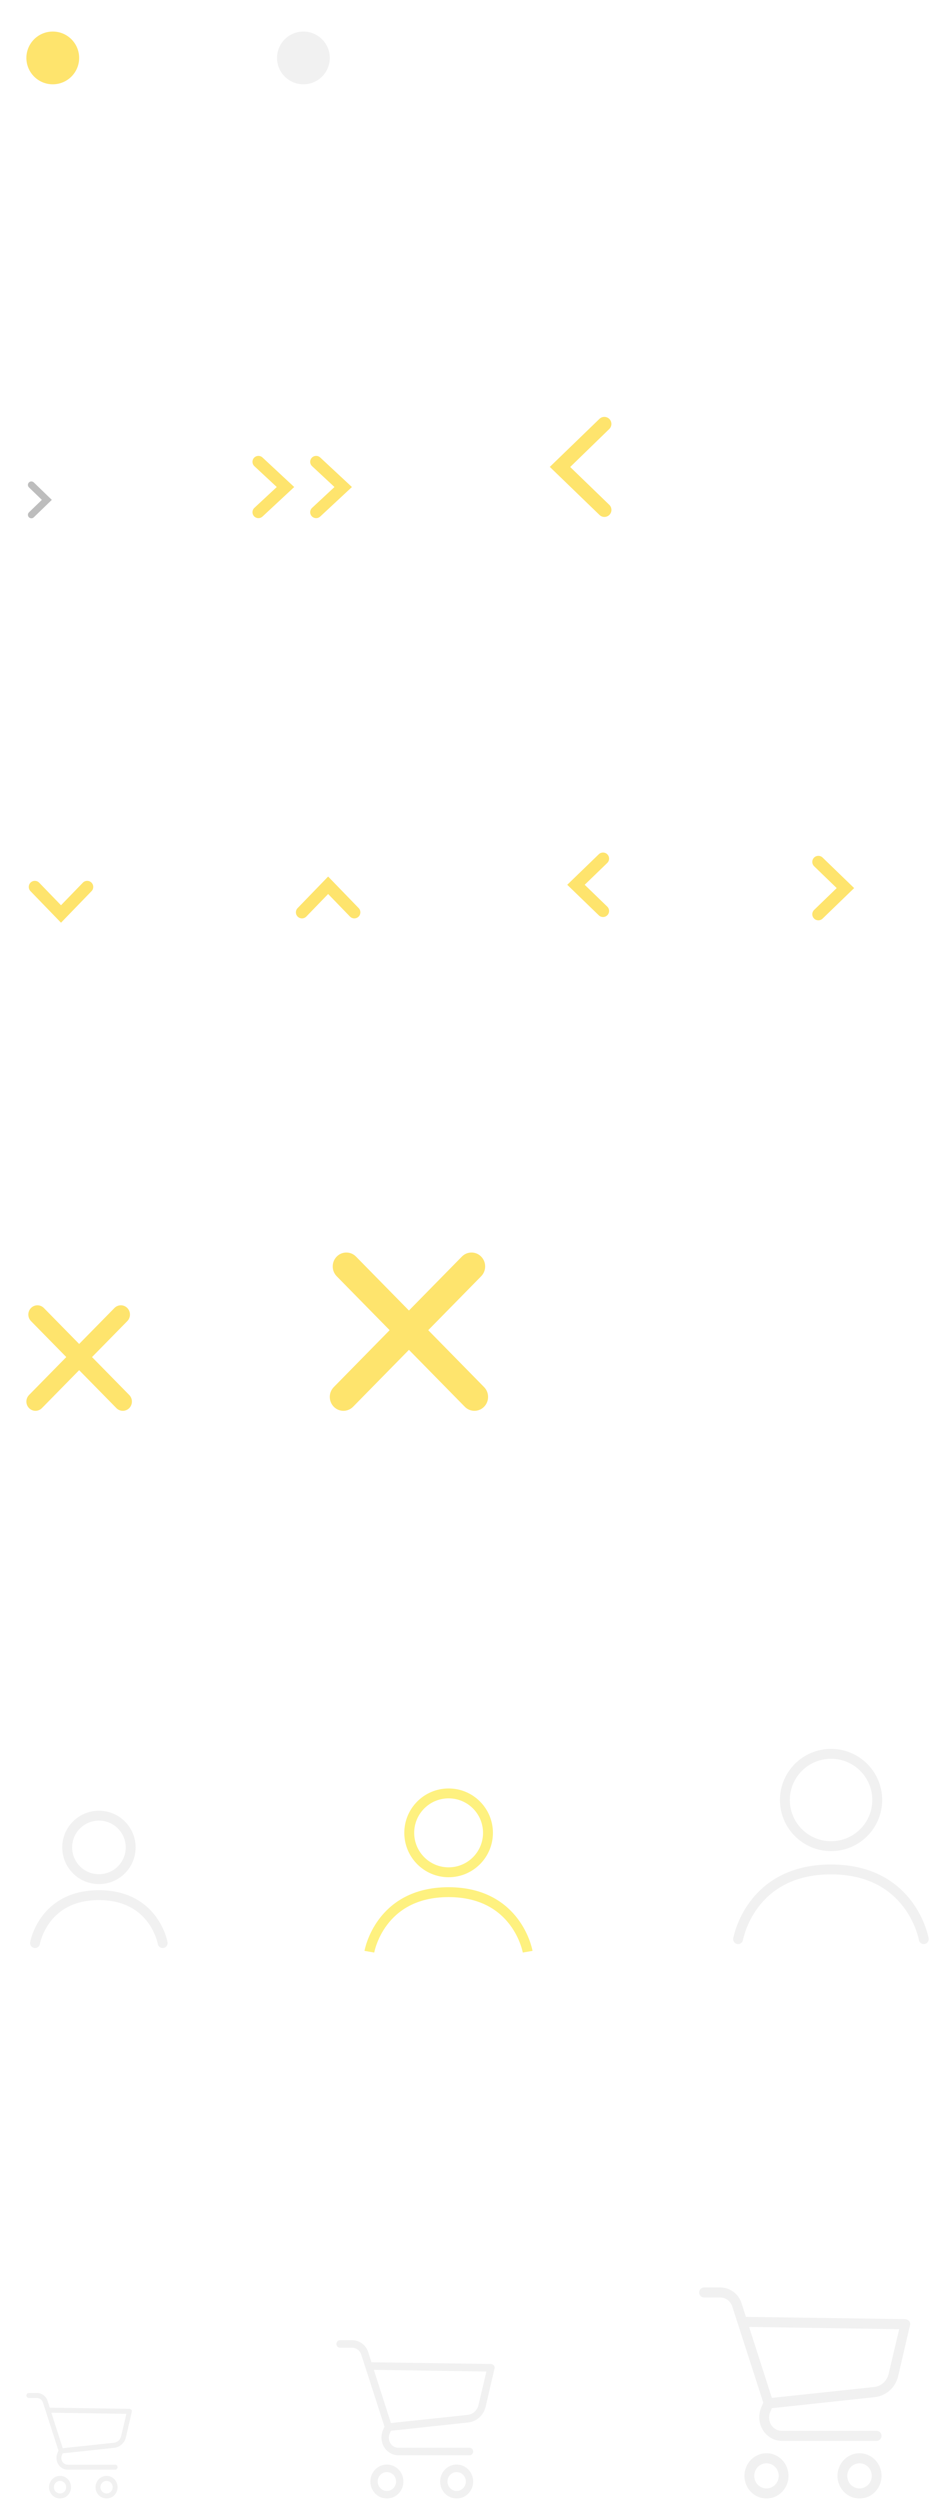 <svg width="141" height="379" viewBox="0 0 141 379" fill="none" xmlns="http://www.w3.org/2000/svg">
<path d="M9.104 375.35C8.182 375.35 7.434 376.118 7.434 377.066C7.434 378.014 8.182 378.782 9.104 378.782C10.027 378.782 10.774 378.014 10.774 377.066C10.774 376.118 10.027 375.35 9.104 375.35ZM9.104 378.019C8.592 378.019 8.176 377.593 8.176 377.066C8.176 376.539 8.592 376.112 9.104 376.112C9.617 376.112 10.032 376.539 10.032 377.066C10.032 377.593 9.617 378.019 9.104 378.019Z" fill="#F1F1F1"/>
<path d="M16.157 375.35C15.234 375.35 14.486 376.118 14.486 377.066C14.486 378.014 15.234 378.782 16.157 378.782C17.079 378.782 17.827 378.014 17.827 377.066C17.827 376.118 17.079 375.35 16.157 375.35ZM16.157 378.019C15.644 378.019 15.229 377.593 15.229 377.066C15.229 376.539 15.644 376.112 16.157 376.112C16.669 376.112 17.085 376.539 17.085 377.066C17.085 377.593 16.669 378.019 16.157 378.019Z" fill="#F1F1F1"/>
<path d="M19.924 365.338C19.847 365.251 19.741 365.197 19.627 365.185L7.545 365.013L7.211 363.965C6.976 363.263 6.337 362.79 5.615 362.782H4.371C4.166 362.782 4 362.953 4 363.164C4 363.374 4.166 363.545 4.371 363.545H5.615C6.018 363.554 6.374 363.82 6.506 364.213L8.863 371.516L8.677 371.955C8.47 372.504 8.532 373.121 8.844 373.614C9.153 374.099 9.673 374.398 10.236 374.415H17.456C17.661 374.415 17.827 374.244 17.827 374.034C17.827 373.823 17.661 373.652 17.456 373.652H10.236C9.918 373.644 9.625 373.472 9.457 373.195C9.29 372.921 9.256 372.583 9.364 372.279L9.512 371.936L17.326 371.097C18.184 371 18.89 370.358 19.089 369.495L19.98 365.662C20.02 365.551 19.999 365.427 19.924 365.338ZM18.365 369.323C18.245 369.879 17.786 370.289 17.233 370.334L9.512 371.154L7.786 365.776L19.163 365.948L18.365 369.323Z" fill="#F1F1F1"/>
<path d="M58.656 373.633C57.272 373.633 56.151 374.786 56.151 376.208C56.151 377.63 57.272 378.782 58.656 378.782C60.04 378.782 61.162 377.63 61.162 376.208C61.162 374.786 60.04 373.633 58.656 373.633ZM58.656 377.638C57.887 377.638 57.264 376.998 57.264 376.208C57.264 375.418 57.887 374.778 58.656 374.778C59.425 374.778 60.048 375.418 60.048 376.208C60.048 376.998 59.425 377.638 58.656 377.638Z" fill="#F1F1F1"/>
<path d="M69.235 373.633C67.851 373.633 66.729 374.786 66.729 376.208C66.729 377.63 67.851 378.782 69.235 378.782C70.619 378.782 71.74 377.63 71.74 376.208C71.74 374.786 70.619 373.633 69.235 373.633ZM69.235 377.638C68.466 377.638 67.843 376.998 67.843 376.208C67.843 375.418 68.466 374.778 69.235 374.778C70.004 374.778 70.627 375.418 70.627 376.208C70.627 376.998 70.004 377.638 69.235 377.638Z" fill="#F1F1F1"/>
<path d="M74.886 358.615C74.77 358.485 74.612 358.404 74.441 358.387L56.317 358.129L55.816 356.556C55.463 355.504 54.505 354.794 53.422 354.782H51.557C51.249 354.782 51 355.038 51 355.354C51 355.67 51.249 355.926 51.557 355.926H53.422C54.027 355.94 54.56 356.34 54.758 356.928L58.294 367.884L58.016 368.542C57.705 369.364 57.798 370.29 58.266 371.03C58.73 371.757 59.509 372.206 60.354 372.232H71.184C71.491 372.232 71.741 371.975 71.741 371.66C71.741 371.344 71.491 371.087 71.184 371.087H60.354C59.877 371.075 59.438 370.817 59.185 370.401C58.935 369.99 58.884 369.483 59.046 369.028L59.268 368.513L70.989 367.254C72.276 367.109 73.335 366.146 73.634 364.851L74.97 359.102C75.03 358.936 74.998 358.75 74.886 358.615ZM72.548 364.594C72.367 365.428 71.678 366.043 70.85 366.11L59.268 367.34L56.679 359.273L73.745 359.531L72.548 364.594Z" fill="#F1F1F1"/>
<path d="M116.208 371.917C114.363 371.917 112.867 373.454 112.867 375.35C112.867 377.245 114.363 378.782 116.208 378.782C118.053 378.782 119.549 377.245 119.549 375.35C119.549 373.454 118.053 371.917 116.208 371.917ZM116.208 377.257C115.183 377.257 114.352 376.403 114.352 375.35C114.352 374.296 115.183 373.443 116.208 373.443C117.233 373.443 118.064 374.296 118.064 375.35C118.064 376.403 117.233 377.257 116.208 377.257Z" fill="#F1F1F1"/>
<path d="M130.313 371.917C128.468 371.917 126.972 373.454 126.972 375.35C126.972 377.245 128.468 378.782 130.313 378.782C132.158 378.782 133.654 377.245 133.654 375.35C133.654 373.454 132.158 371.917 130.313 371.917ZM130.313 377.257C129.288 377.257 128.457 376.403 128.457 375.35C128.457 374.296 129.288 373.443 130.313 373.443C131.338 373.443 132.169 374.296 132.169 375.35C132.169 376.403 131.338 377.257 130.313 377.257Z" fill="#F1F1F1"/>
<path d="M137.849 351.893C137.694 351.72 137.482 351.611 137.255 351.588L113.09 351.245L112.422 349.147C111.951 347.745 110.673 346.798 109.229 346.782H106.742C106.332 346.782 106 347.124 106 347.545C106 347.966 106.332 348.308 106.742 348.308H109.229C110.037 348.326 110.747 348.859 111.011 349.643L115.725 364.251L115.354 365.128C114.94 366.225 115.065 367.46 115.688 368.446C116.306 369.415 117.345 370.013 118.472 370.048H132.912C133.322 370.048 133.654 369.707 133.654 369.285C133.654 368.864 133.322 368.522 132.912 368.522H118.472C117.836 368.506 117.25 368.162 116.913 367.607C116.58 367.059 116.512 366.383 116.728 365.776L117.025 365.09L132.652 363.412C134.368 363.217 135.781 361.934 136.178 360.208L137.96 352.541C138.04 352.321 137.998 352.072 137.849 351.893ZM134.731 359.865C134.49 360.976 133.571 361.796 132.466 361.886L117.025 363.526L113.572 352.77L136.327 353.114L134.731 359.865Z" fill="#F1F1F1"/>
<path d="M139.317 294.11C139.387 294.518 139.775 294.791 140.183 294.721C140.592 294.651 140.865 294.263 140.795 293.854L139.317 294.11ZM111.169 293.854C111.099 294.262 111.372 294.65 111.781 294.721C112.189 294.791 112.577 294.517 112.647 294.109L111.169 293.854ZM125.976 284.161C125.978 284.161 125.98 284.161 125.982 284.161L125.982 282.661C125.98 282.661 125.977 282.661 125.976 282.661V284.161ZM125.982 284.161C131.85 284.163 135.154 286.678 137.013 289.149C137.952 290.397 138.531 291.649 138.875 292.588C139.047 293.057 139.158 293.446 139.227 293.713C139.261 293.847 139.284 293.951 139.299 294.018C139.306 294.052 139.311 294.077 139.314 294.093C139.315 294.1 139.316 294.106 139.317 294.108C139.317 294.11 139.317 294.111 139.317 294.111C139.317 294.111 139.317 294.111 139.317 294.111C139.317 294.111 139.317 294.11 139.317 294.11C139.317 294.11 139.317 294.11 140.056 293.982C140.795 293.854 140.795 293.854 140.795 293.853C140.795 293.853 140.795 293.853 140.795 293.852C140.794 293.851 140.794 293.85 140.794 293.849C140.794 293.847 140.793 293.844 140.792 293.84C140.791 293.833 140.789 293.823 140.787 293.811C140.782 293.786 140.775 293.752 140.766 293.708C140.748 293.621 140.72 293.497 140.68 293.342C140.601 293.032 140.475 292.595 140.284 292.073C139.903 291.031 139.26 289.641 138.212 288.247C136.096 285.434 132.364 282.663 125.982 282.661L125.982 284.161ZM125.988 282.661C125.986 282.661 125.984 282.661 125.982 282.661L125.982 284.161C125.984 284.161 125.986 284.161 125.988 284.161V282.661ZM125.982 282.661C119.6 282.663 115.868 285.434 113.752 288.247C112.704 289.641 112.061 291.031 111.68 292.073C111.489 292.595 111.363 293.032 111.284 293.342C111.244 293.497 111.216 293.621 111.198 293.708C111.189 293.752 111.182 293.786 111.177 293.81C111.175 293.823 111.173 293.833 111.172 293.84C111.171 293.844 111.17 293.847 111.17 293.849C111.17 293.85 111.17 293.851 111.17 293.852C111.169 293.852 111.169 293.853 111.169 293.853C111.169 293.854 111.169 293.854 111.908 293.982C112.647 294.109 112.647 294.11 112.647 294.11C112.647 294.11 112.647 294.11 112.647 294.11C112.647 294.111 112.647 294.111 112.647 294.111C112.647 294.11 112.647 294.11 112.647 294.108C112.648 294.105 112.649 294.1 112.65 294.092C112.653 294.077 112.658 294.052 112.665 294.018C112.68 293.95 112.703 293.847 112.737 293.713C112.806 293.446 112.917 293.057 113.089 292.588C113.433 291.649 114.012 290.397 114.951 289.149C116.809 286.678 120.114 284.163 125.982 284.161L125.982 282.661ZM126 280.636C130.282 280.636 133.75 277.168 133.75 272.886H132.25C132.25 276.34 129.453 279.136 126 279.136V280.636ZM133.75 272.886C133.75 268.605 130.282 265.136 126 265.136V266.636C129.453 266.636 132.25 269.433 132.25 272.886H133.75ZM126 265.136C121.718 265.136 118.25 268.605 118.25 272.886H119.75C119.75 269.433 122.547 266.636 126 266.636V265.136ZM118.25 272.886C118.25 277.168 121.718 280.636 126 280.636V279.136C122.547 279.136 119.75 276.34 119.75 272.886H118.25Z" fill="#F1F1F1"/>
<path d="M23.924 294.705C23.995 295.113 24.383 295.387 24.791 295.316C25.199 295.246 25.473 294.858 25.403 294.449L23.924 294.705ZM4.573 294.449C4.502 294.857 4.776 295.245 5.184 295.316C5.593 295.386 5.981 295.113 6.051 294.704L4.573 294.449ZM14.983 288.06L14.988 288.06L14.988 286.56L14.983 286.56L14.983 288.06ZM14.987 288.06C18.942 288.061 21.147 289.75 22.384 291.395C23.013 292.231 23.401 293.07 23.632 293.7C23.747 294.014 23.821 294.273 23.866 294.45C23.889 294.539 23.904 294.607 23.913 294.65C23.918 294.672 23.921 294.688 23.923 294.697C23.924 294.702 23.924 294.705 23.925 294.706C23.925 294.707 23.925 294.707 23.925 294.707C23.925 294.706 23.925 294.706 23.925 294.706C23.925 294.706 23.925 294.705 23.924 294.705C23.924 294.705 23.924 294.705 24.663 294.577C25.403 294.449 25.402 294.449 25.402 294.449C25.402 294.448 25.402 294.448 25.402 294.447C25.402 294.447 25.402 294.446 25.402 294.445C25.401 294.443 25.401 294.44 25.401 294.438C25.399 294.432 25.398 294.424 25.396 294.415C25.393 294.397 25.388 294.372 25.381 294.34C25.368 294.278 25.348 294.189 25.32 294.079C25.264 293.859 25.175 293.551 25.04 293.184C24.773 292.452 24.321 291.474 23.583 290.494C22.088 288.506 19.455 286.561 14.988 286.56L14.987 288.06ZM14.992 286.56L14.988 286.56L14.988 288.06L14.992 288.06L14.992 286.56ZM14.987 286.56C10.52 286.561 7.887 288.506 6.392 290.493C5.655 291.474 5.203 292.452 4.935 293.184C4.801 293.551 4.712 293.859 4.656 294.079C4.628 294.189 4.608 294.277 4.594 294.34C4.588 294.372 4.583 294.397 4.579 294.415C4.577 294.424 4.576 294.432 4.575 294.437C4.575 294.44 4.574 294.443 4.574 294.445C4.574 294.446 4.573 294.447 4.573 294.447C4.573 294.448 4.573 294.448 4.573 294.448C4.573 294.449 4.573 294.449 5.312 294.577C6.051 294.704 6.051 294.705 6.051 294.705C6.051 294.705 6.051 294.706 6.051 294.706C6.051 294.706 6.051 294.706 6.051 294.706C6.051 294.707 6.051 294.706 6.051 294.706C6.051 294.705 6.052 294.702 6.053 294.697C6.054 294.688 6.057 294.672 6.062 294.65C6.071 294.607 6.086 294.539 6.109 294.45C6.154 294.273 6.229 294.014 6.344 293.699C6.574 293.069 6.963 292.231 7.591 291.395C8.829 289.75 11.034 288.061 14.988 288.06L14.987 286.56ZM15 285.636C18.073 285.636 20.562 283.147 20.562 280.074H19.062C19.062 282.318 17.245 284.136 15 284.136V285.636ZM20.562 280.074C20.562 277.001 18.073 274.511 15 274.511V276.011C17.245 276.011 19.062 277.829 19.062 280.074H20.562ZM15 274.511C11.927 274.511 9.437 277.001 9.437 280.074H10.938C10.938 277.829 12.755 276.011 15 276.011V274.511ZM9.437 280.074C9.437 283.147 11.927 285.636 15 285.636V284.136C12.755 284.136 10.938 282.318 10.938 280.074H9.437Z" fill="#F1F1F1"/>
<path d="M67.995 286.857L68 286.857M68 286.857C78.445 286.86 80 295.886 80 295.886M68 286.857L68.005 286.857M68 286.857C57.555 286.86 56 295.886 56 295.886M68.015 283.845C71.313 283.845 73.984 281.169 73.984 277.866C73.984 274.562 71.313 271.886 68.015 271.886C64.718 271.886 62.047 274.562 62.047 277.866C62.047 281.169 64.718 283.845 68.015 283.845Z" stroke="#FEF17F" stroke-width="1.5" stroke-linejoin="round"/>
<path d="M4.404 211.487C3.865 212.036 3.865 212.926 4.404 213.475C4.943 214.023 5.816 214.023 6.355 213.475L12 207.723L17.645 213.475C18.184 214.023 19.057 214.023 19.596 213.475C20.135 212.926 20.135 212.036 19.596 211.487L13.951 205.736L19.3 200.285C19.839 199.736 19.839 198.847 19.3 198.298C18.762 197.749 17.889 197.749 17.35 198.298L12 203.748L6.65 198.298C6.111 197.749 5.238 197.749 4.699 198.298C4.161 198.847 4.161 199.736 4.699 200.285L10.049 205.736L4.404 211.487Z" fill="#FEE46D"/>
<path d="M50.606 210.288C49.798 211.111 49.798 212.446 50.606 213.269C51.414 214.092 52.724 214.092 53.532 213.269L62 204.641L70.468 213.269C71.276 214.092 72.586 214.092 73.394 213.269C74.202 212.446 74.202 211.111 73.394 210.288L64.926 201.66L72.951 193.485C73.759 192.661 73.759 191.327 72.951 190.504C72.143 189.68 70.833 189.68 70.025 190.504L62 198.679L53.975 190.504C53.167 189.68 51.857 189.68 51.049 190.504C50.241 191.327 50.241 192.661 51.049 193.485L59.074 201.66L50.606 210.288Z" fill="#FEE46D"/>
<path fill-rule="evenodd" clip-rule="evenodd" d="M39.795 69.354C39.449 69.032 38.913 69.032 38.566 69.354C38.183 69.711 38.183 70.317 38.566 70.674L41.96 73.834L38.566 76.994C38.183 77.35 38.183 77.957 38.566 78.314C38.913 78.636 39.449 78.636 39.795 78.314L44.607 73.834L39.795 69.354ZM48.545 69.354C48.199 69.032 47.663 69.032 47.316 69.354C46.933 69.711 46.933 70.317 47.316 70.674L50.71 73.834L47.316 76.994C46.933 77.35 46.933 77.957 47.316 78.314C47.663 78.636 48.199 78.636 48.545 78.314L53.357 73.834L48.545 69.354Z" fill="#FEE46D"/>
<path fill-rule="evenodd" clip-rule="evenodd" d="M92.369 78.078C91.954 78.472 91.302 78.469 90.891 78.07L83.357 70.782L90.882 63.502C91.297 63.101 91.956 63.101 92.371 63.502C92.805 63.923 92.806 64.619 92.372 65.04L86.449 70.798L92.377 76.534C92.815 76.957 92.811 77.66 92.369 78.078Z" fill="#FEE46D"/>
<path fill-rule="evenodd" clip-rule="evenodd" d="M4.391 73.136C4.595 72.939 4.918 72.939 5.122 73.136L7.857 75.782L5.122 78.428C4.918 78.626 4.595 78.626 4.391 78.428C4.177 78.222 4.177 77.879 4.391 77.672L6.345 75.782L4.391 73.892C4.177 73.685 4.177 73.343 4.391 73.136Z" fill="#BDBDBD"/>
<g filter="url(#filter0_d)">
<circle cx="8" cy="8.782" r="4" fill="#FEE46D"/>
</g>
<g filter="url(#filter1_d)">
<circle cx="46" cy="8.782" r="4" fill="#F1F1F1"/>
</g>
<path fill-rule="evenodd" clip-rule="evenodd" d="M123.434 130.005C123.791 129.66 124.357 129.66 124.713 130.005L129.5 134.636L124.714 139.267C124.357 139.612 123.79 139.612 123.434 139.267C123.06 138.905 123.06 138.306 123.434 137.944L126.853 134.636L123.434 131.328C123.06 130.966 123.06 130.367 123.434 130.005Z" fill="#FEE46D"/>
<path fill-rule="evenodd" clip-rule="evenodd" d="M92.066 138.767C91.71 139.112 91.143 139.112 90.787 138.767L86 134.136L90.786 129.505C91.143 129.16 91.71 129.16 92.066 129.505C92.44 129.867 92.44 130.467 92.066 130.828L88.647 134.136L92.066 137.444C92.44 137.806 92.44 138.406 92.066 138.767Z" fill="#FEE46D"/>
<path fill-rule="evenodd" clip-rule="evenodd" d="M13.881 133.82C14.226 134.177 14.226 134.743 13.881 135.1L9.25 139.886L4.619 135.1C4.274 134.743 4.274 134.177 4.619 133.82C4.981 133.446 5.58 133.446 5.942 133.82L9.25 137.239L12.558 133.82C12.92 133.446 13.519 133.446 13.881 133.82Z" fill="#FEE46D"/>
<path fill-rule="evenodd" clip-rule="evenodd" d="M45.119 138.952C44.774 138.596 44.774 138.029 45.119 137.673L49.75 132.886L54.381 137.673C54.726 138.029 54.726 138.596 54.381 138.953C54.019 139.326 53.42 139.326 53.058 138.953L49.75 135.534L46.442 138.953C46.08 139.326 45.481 139.326 45.119 138.952Z" fill="#FEE46D"/>
<defs>
<filter id="filter0_d" x="0" y="0.782" width="16" height="16" filterUnits="userSpaceOnUse" color-interpolation-filters="sRGB">
<feFlood flood-opacity="0" result="BackgroundImageFix"/>
<feColorMatrix in="SourceAlpha" type="matrix" values="0 0 0 0 0 0 0 0 0 0 0 0 0 0 0 0 0 0 127 0"/>
<feOffset/>
<feGaussianBlur stdDeviation="2"/>
<feColorMatrix type="matrix" values="0 0 0 0 0 0 0 0 0 0 0 0 0 0 0 0 0 0 0.7 0"/>
<feBlend mode="normal" in2="BackgroundImageFix" result="effect1_dropShadow"/>
<feBlend mode="normal" in="SourceGraphic" in2="effect1_dropShadow" result="shape"/>
</filter>
<filter id="filter1_d" x="38" y="0.782" width="16" height="16" filterUnits="userSpaceOnUse" color-interpolation-filters="sRGB">
<feFlood flood-opacity="0" result="BackgroundImageFix"/>
<feColorMatrix in="SourceAlpha" type="matrix" values="0 0 0 0 0 0 0 0 0 0 0 0 0 0 0 0 0 0 127 0"/>
<feOffset/>
<feGaussianBlur stdDeviation="2"/>
<feColorMatrix type="matrix" values="0 0 0 0 0 0 0 0 0 0 0 0 0 0 0 0 0 0 0.7 0"/>
<feBlend mode="normal" in2="BackgroundImageFix" result="effect1_dropShadow"/>
<feBlend mode="normal" in="SourceGraphic" in2="effect1_dropShadow" result="shape"/>
</filter>
</defs>
</svg>

